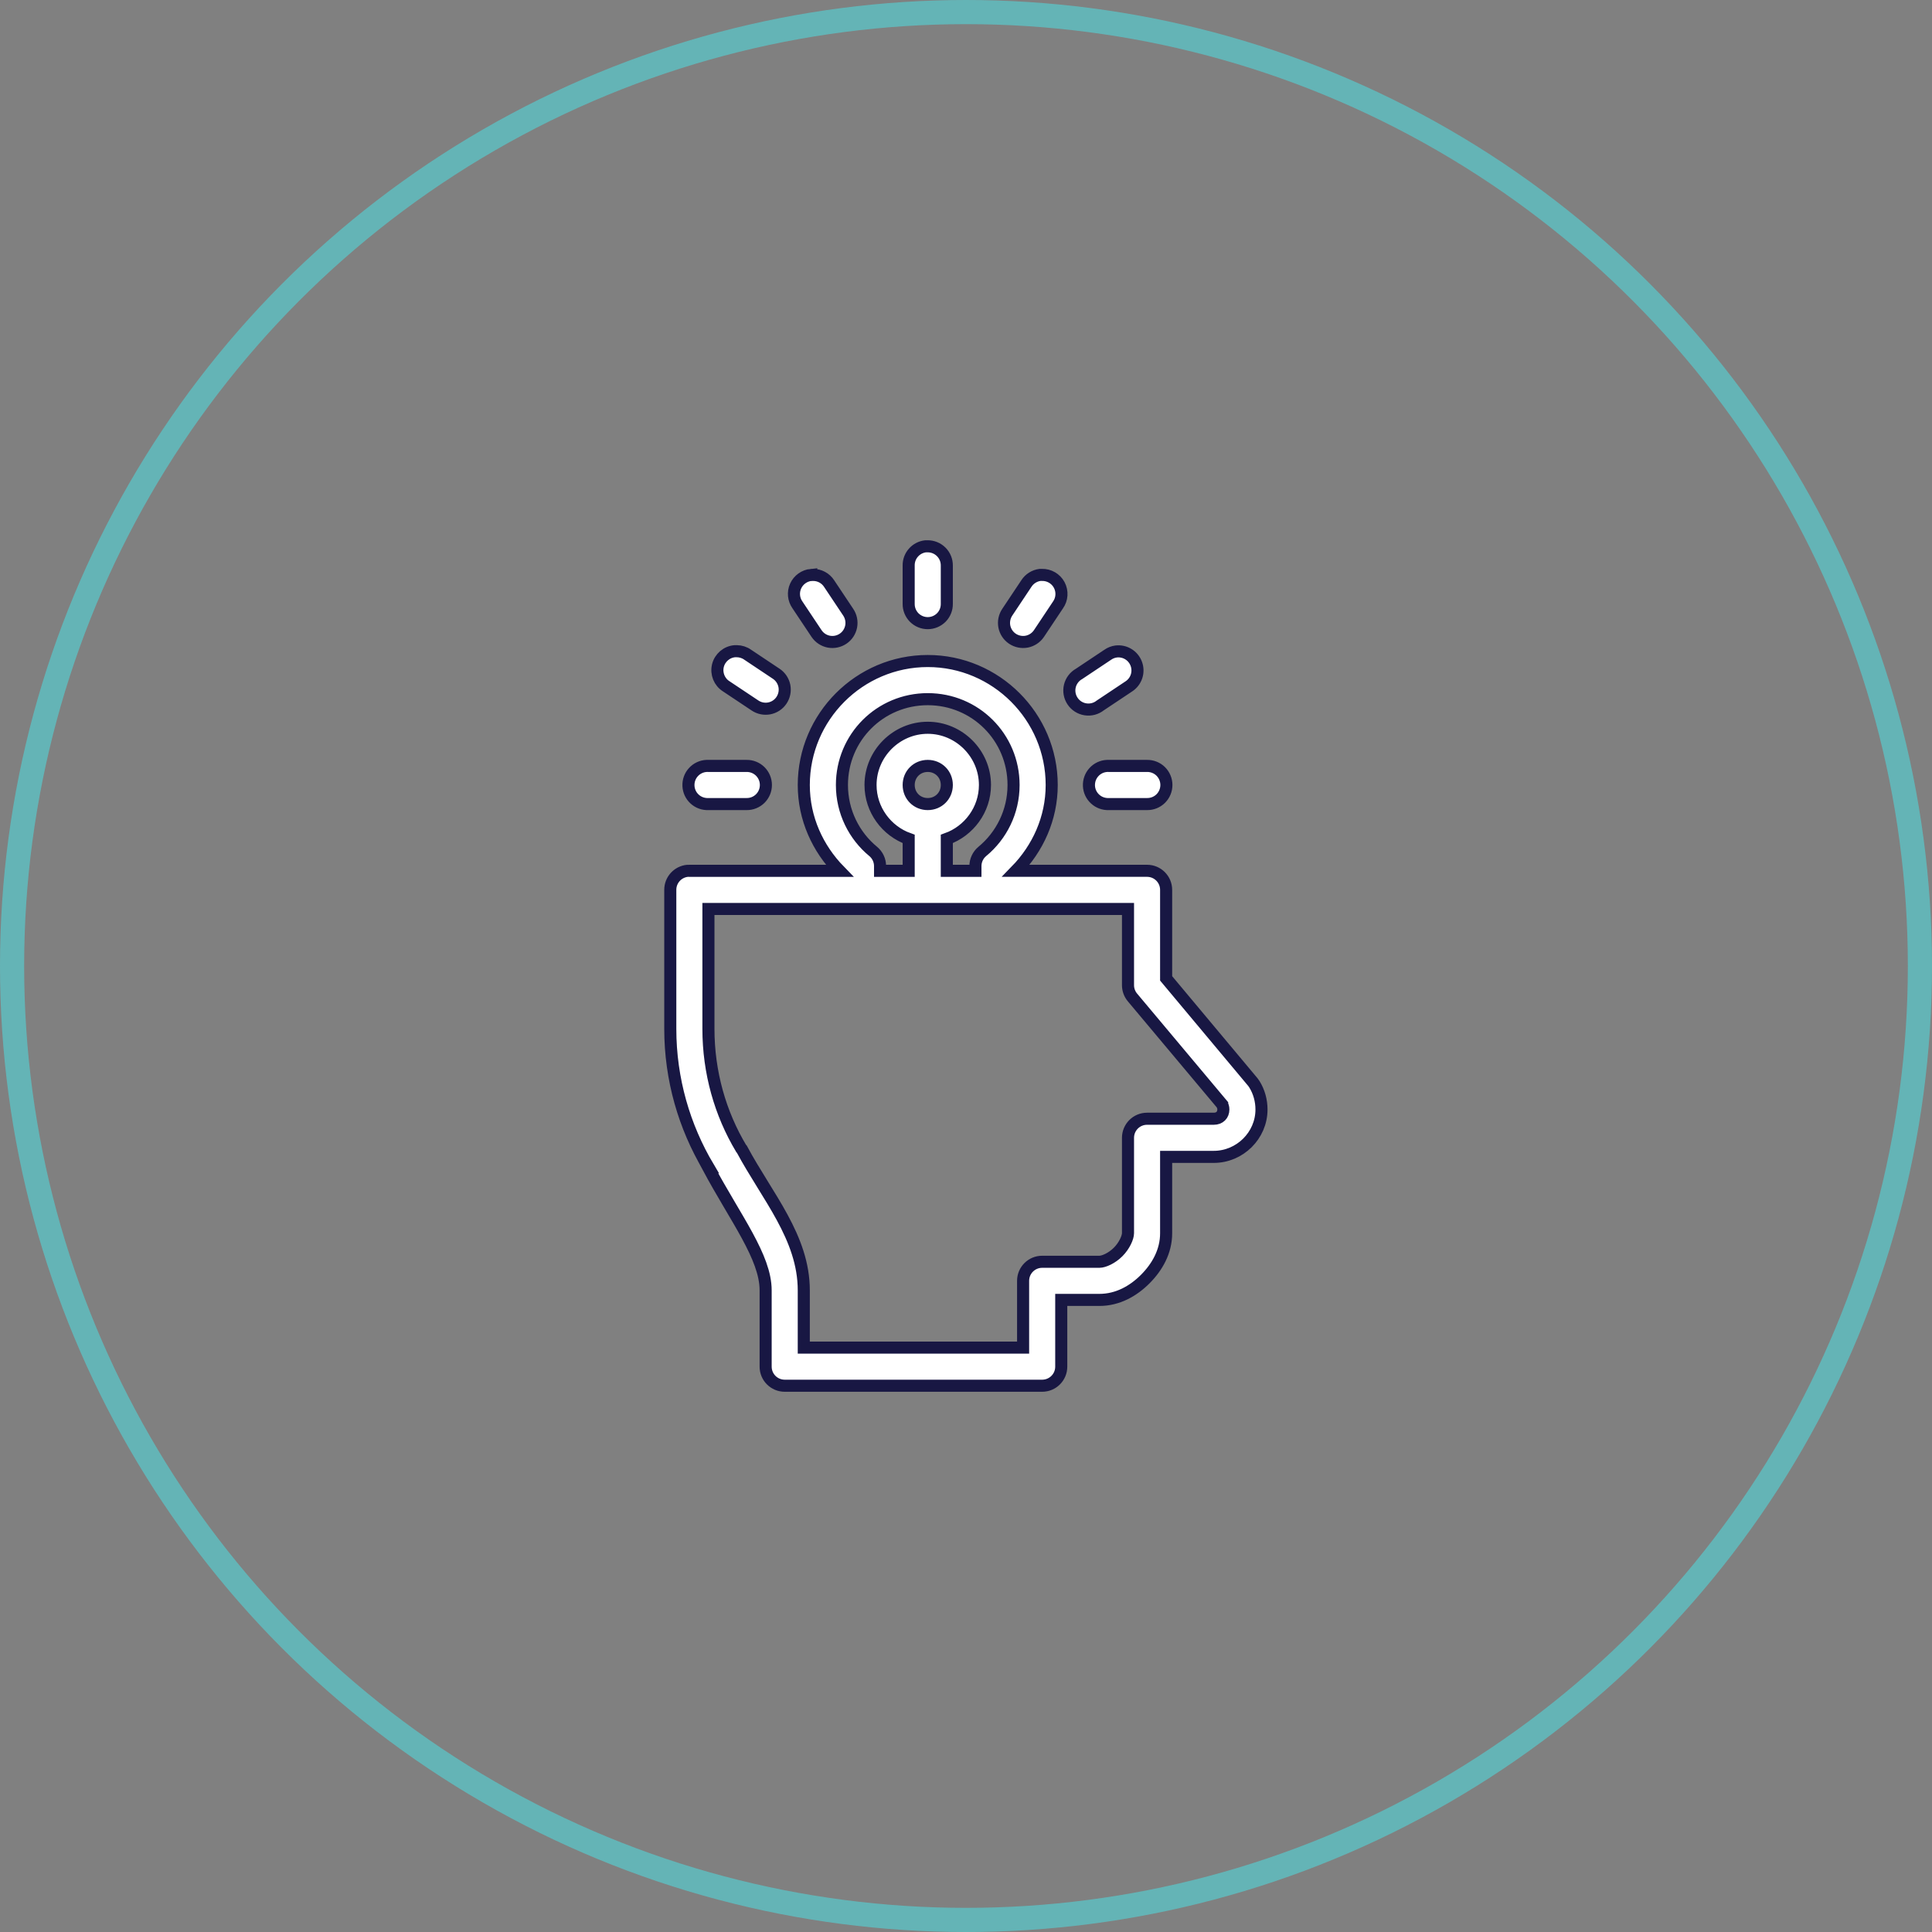 <?xml version="1.0" encoding="UTF-8"?>
<svg width="160px" height="160px" viewBox="0 0 160 160" version="1.1" xmlns="http://www.w3.org/2000/svg" xmlns:xlink="http://www.w3.org/1999/xlink">
    <rect x="0" y="0" width="160" height="160" fill="#808080" stroke="none"/>
    <!-- Generator: Sketch 48.1 (47250) - http://www.bohemiancoding.com/sketch -->
    <title>m-D-A-Hats01-200x200</title>
    <desc>Created with Sketch.</desc>
    <defs></defs>
    <g id="ASSET-SHEET" stroke="none" stroke-width="1" fill="none" fill-rule="evenodd" transform="translate(-799, -2497)">
        <g id="m-D-A-Hats01-200x200" transform="translate(800, 2498)">
            <circle id="Oval" stroke="#64B4B6" stroke-width="2" cx="79" cy="79" r="79"></circle>
            <path d="M75.659,44.242 C74.845,44.332 74.234,45.029 74.252,45.846 L74.252,49.005 C74.246,49.428 74.41,49.835 74.706,50.137 C75.005,50.437 75.409,50.606 75.832,50.606 C76.254,50.606 76.659,50.437 76.958,50.137 C77.254,49.835 77.417,49.428 77.411,49.005 L77.411,45.846 C77.417,45.418 77.251,45.007 76.949,44.705 C76.646,44.403 76.236,44.236 75.807,44.242 C75.758,44.239 75.708,44.239 75.659,44.242 L75.659,44.242 Z M66.183,46.611 C65.621,46.664 65.128,47.016 64.893,47.531 C64.659,48.043 64.717,48.644 65.047,49.104 L66.627,51.473 C66.861,51.819 67.225,52.059 67.639,52.139 C68.049,52.217 68.478,52.127 68.823,51.893 C69.172,51.658 69.409,51.294 69.489,50.881 C69.567,50.471 69.477,50.042 69.243,49.696 L67.663,47.327 C67.37,46.877 66.867,46.608 66.331,46.612 C66.281,46.608 66.232,46.608 66.183,46.612 L66.183,46.611 Z M85.135,46.611 C84.67,46.67 84.253,46.932 84,47.327 L82.421,49.696 C82.186,50.042 82.097,50.471 82.174,50.881 C82.254,51.294 82.492,51.658 82.84,51.893 C83.186,52.127 83.615,52.216 84.025,52.139 C84.438,52.059 84.802,51.819 85.037,51.473 L86.616,49.104 C86.962,48.617 87.002,47.975 86.721,47.444 C86.437,46.917 85.882,46.596 85.283,46.611 C85.234,46.608 85.185,46.608 85.135,46.611 L85.135,46.611 Z M59.865,52.929 C59.186,52.982 58.619,53.466 58.455,54.126 C58.295,54.789 58.572,55.48 59.149,55.841 L61.518,57.42 C61.864,57.655 62.293,57.744 62.703,57.667 C63.116,57.587 63.48,57.35 63.715,57.001 C63.949,56.655 64.039,56.227 63.961,55.816 C63.881,55.403 63.641,55.039 63.295,54.805 L60.926,53.225 C60.661,53.034 60.34,52.932 60.013,52.929 C59.964,52.926 59.914,52.926 59.865,52.929 L59.865,52.929 Z M91.429,52.954 C91.179,52.988 90.944,53.08 90.738,53.225 L88.368,54.805 C87.983,55.021 87.705,55.385 87.6,55.816 C87.499,56.245 87.579,56.696 87.826,57.063 C88.069,57.43 88.458,57.676 88.893,57.744 C89.331,57.812 89.775,57.695 90.121,57.42 L92.49,55.841 C93.104,55.437 93.357,54.666 93.104,53.978 C92.851,53.287 92.157,52.864 91.429,52.954 L91.429,52.954 Z M75.832,53.743 C70.181,53.743 65.566,58.358 65.566,64.01 C65.566,66.786 66.723,69.266 68.527,71.117 L56.089,71.117 C56.04,71.114 55.991,71.114 55.941,71.117 C55.127,71.194 54.507,71.879 54.51,72.696 L54.51,84.196 C54.51,88.385 55.673,92.315 57.669,95.671 L57.644,95.671 C59.927,99.934 62.407,103.102 62.407,105.863 L62.407,112.181 C62.407,113.054 63.113,113.76 63.986,113.76 L85.308,113.76 C86.181,113.76 86.888,113.054 86.888,112.181 L86.888,106.653 L90.047,106.653 C91.57,106.653 92.863,105.912 93.847,104.925 C94.831,103.938 95.578,102.642 95.574,101.125 L95.574,94.807 L99.523,94.807 C101.667,94.807 103.471,93.043 103.471,90.883 C103.471,90.149 103.274,89.418 102.879,88.786 C102.842,88.724 102.802,88.668 102.756,88.613 L95.574,80.025 L95.574,72.696 C95.574,71.823 94.868,71.116 93.995,71.116 L83.137,71.116 C84.941,69.265 86.098,66.785 86.098,64.009 C86.098,58.358 81.483,53.743 75.832,53.743 L75.832,53.743 Z M75.832,56.902 C79.777,56.902 82.939,60.064 82.939,64.01 C82.939,66.228 81.928,68.211 80.348,69.513 C79.99,69.812 79.781,70.256 79.781,70.722 L79.781,71.117 L77.411,71.117 L77.411,68.476 C79.244,67.819 80.57,66.055 80.57,64.01 C80.57,61.412 78.429,59.271 75.832,59.271 C73.235,59.271 71.094,61.412 71.094,64.01 C71.094,66.058 72.417,67.822 74.253,68.476 L74.253,71.117 L71.883,71.117 L71.883,70.722 C71.883,70.256 71.674,69.812 71.316,69.513 C69.736,68.211 68.725,66.228 68.725,64.01 C68.725,60.064 71.887,56.902 75.832,56.902 L75.832,56.902 Z M57.52,62.43 C57.101,62.449 56.706,62.634 56.425,62.945 C56.141,63.254 55.996,63.664 56.015,64.084 C56.034,64.503 56.219,64.898 56.53,65.179 C56.839,65.462 57.249,65.607 57.668,65.589 L60.827,65.589 C61.25,65.595 61.657,65.432 61.959,65.135 C62.259,64.836 62.428,64.432 62.428,64.01 C62.428,63.587 62.259,63.183 61.959,62.884 C61.657,62.587 61.25,62.424 60.827,62.43 L57.668,62.43 C57.619,62.427 57.57,62.427 57.52,62.43 L57.52,62.43 Z M75.832,62.43 C76.723,62.43 77.411,63.118 77.411,64.01 C77.411,64.901 76.723,65.589 75.832,65.589 C74.94,65.589 74.253,64.901 74.253,64.01 C74.253,63.118 74.94,62.43 75.832,62.43 Z M90.688,62.43 C90.268,62.449 89.873,62.634 89.593,62.945 C89.309,63.254 89.164,63.664 89.182,64.084 C89.201,64.503 89.386,64.898 89.698,65.179 C90.006,65.462 90.416,65.607 90.836,65.589 L93.995,65.589 C94.417,65.595 94.825,65.432 95.127,65.135 C95.426,64.836 95.596,64.432 95.596,64.01 C95.596,63.587 95.426,63.183 95.127,62.884 C94.825,62.587 94.417,62.424 93.995,62.43 L90.836,62.43 C90.787,62.427 90.737,62.427 90.688,62.43 L90.688,62.43 Z M57.669,74.276 L92.416,74.276 L92.416,80.593 C92.416,80.963 92.548,81.321 92.786,81.605 L100.214,90.465 L100.214,90.489 C100.266,90.582 100.313,90.712 100.313,90.884 C100.313,91.338 100.001,91.649 99.523,91.649 L93.995,91.649 C93.122,91.649 92.416,92.356 92.416,93.229 L92.416,101.126 C92.416,101.477 92.12,102.159 91.601,102.68 C91.083,103.202 90.411,103.495 90.047,103.495 L85.308,103.495 C84.435,103.495 83.729,104.201 83.729,105.074 L83.729,110.602 L65.566,110.602 L65.566,105.864 C65.566,101.474 62.524,98.075 60.433,94.167 L60.383,94.118 C58.653,91.227 57.669,87.828 57.669,84.197 L57.669,74.276 Z" id="Page-1" stroke="#181743" fill="#FFFFFF"></path>
        </g>
    </g>
</svg>